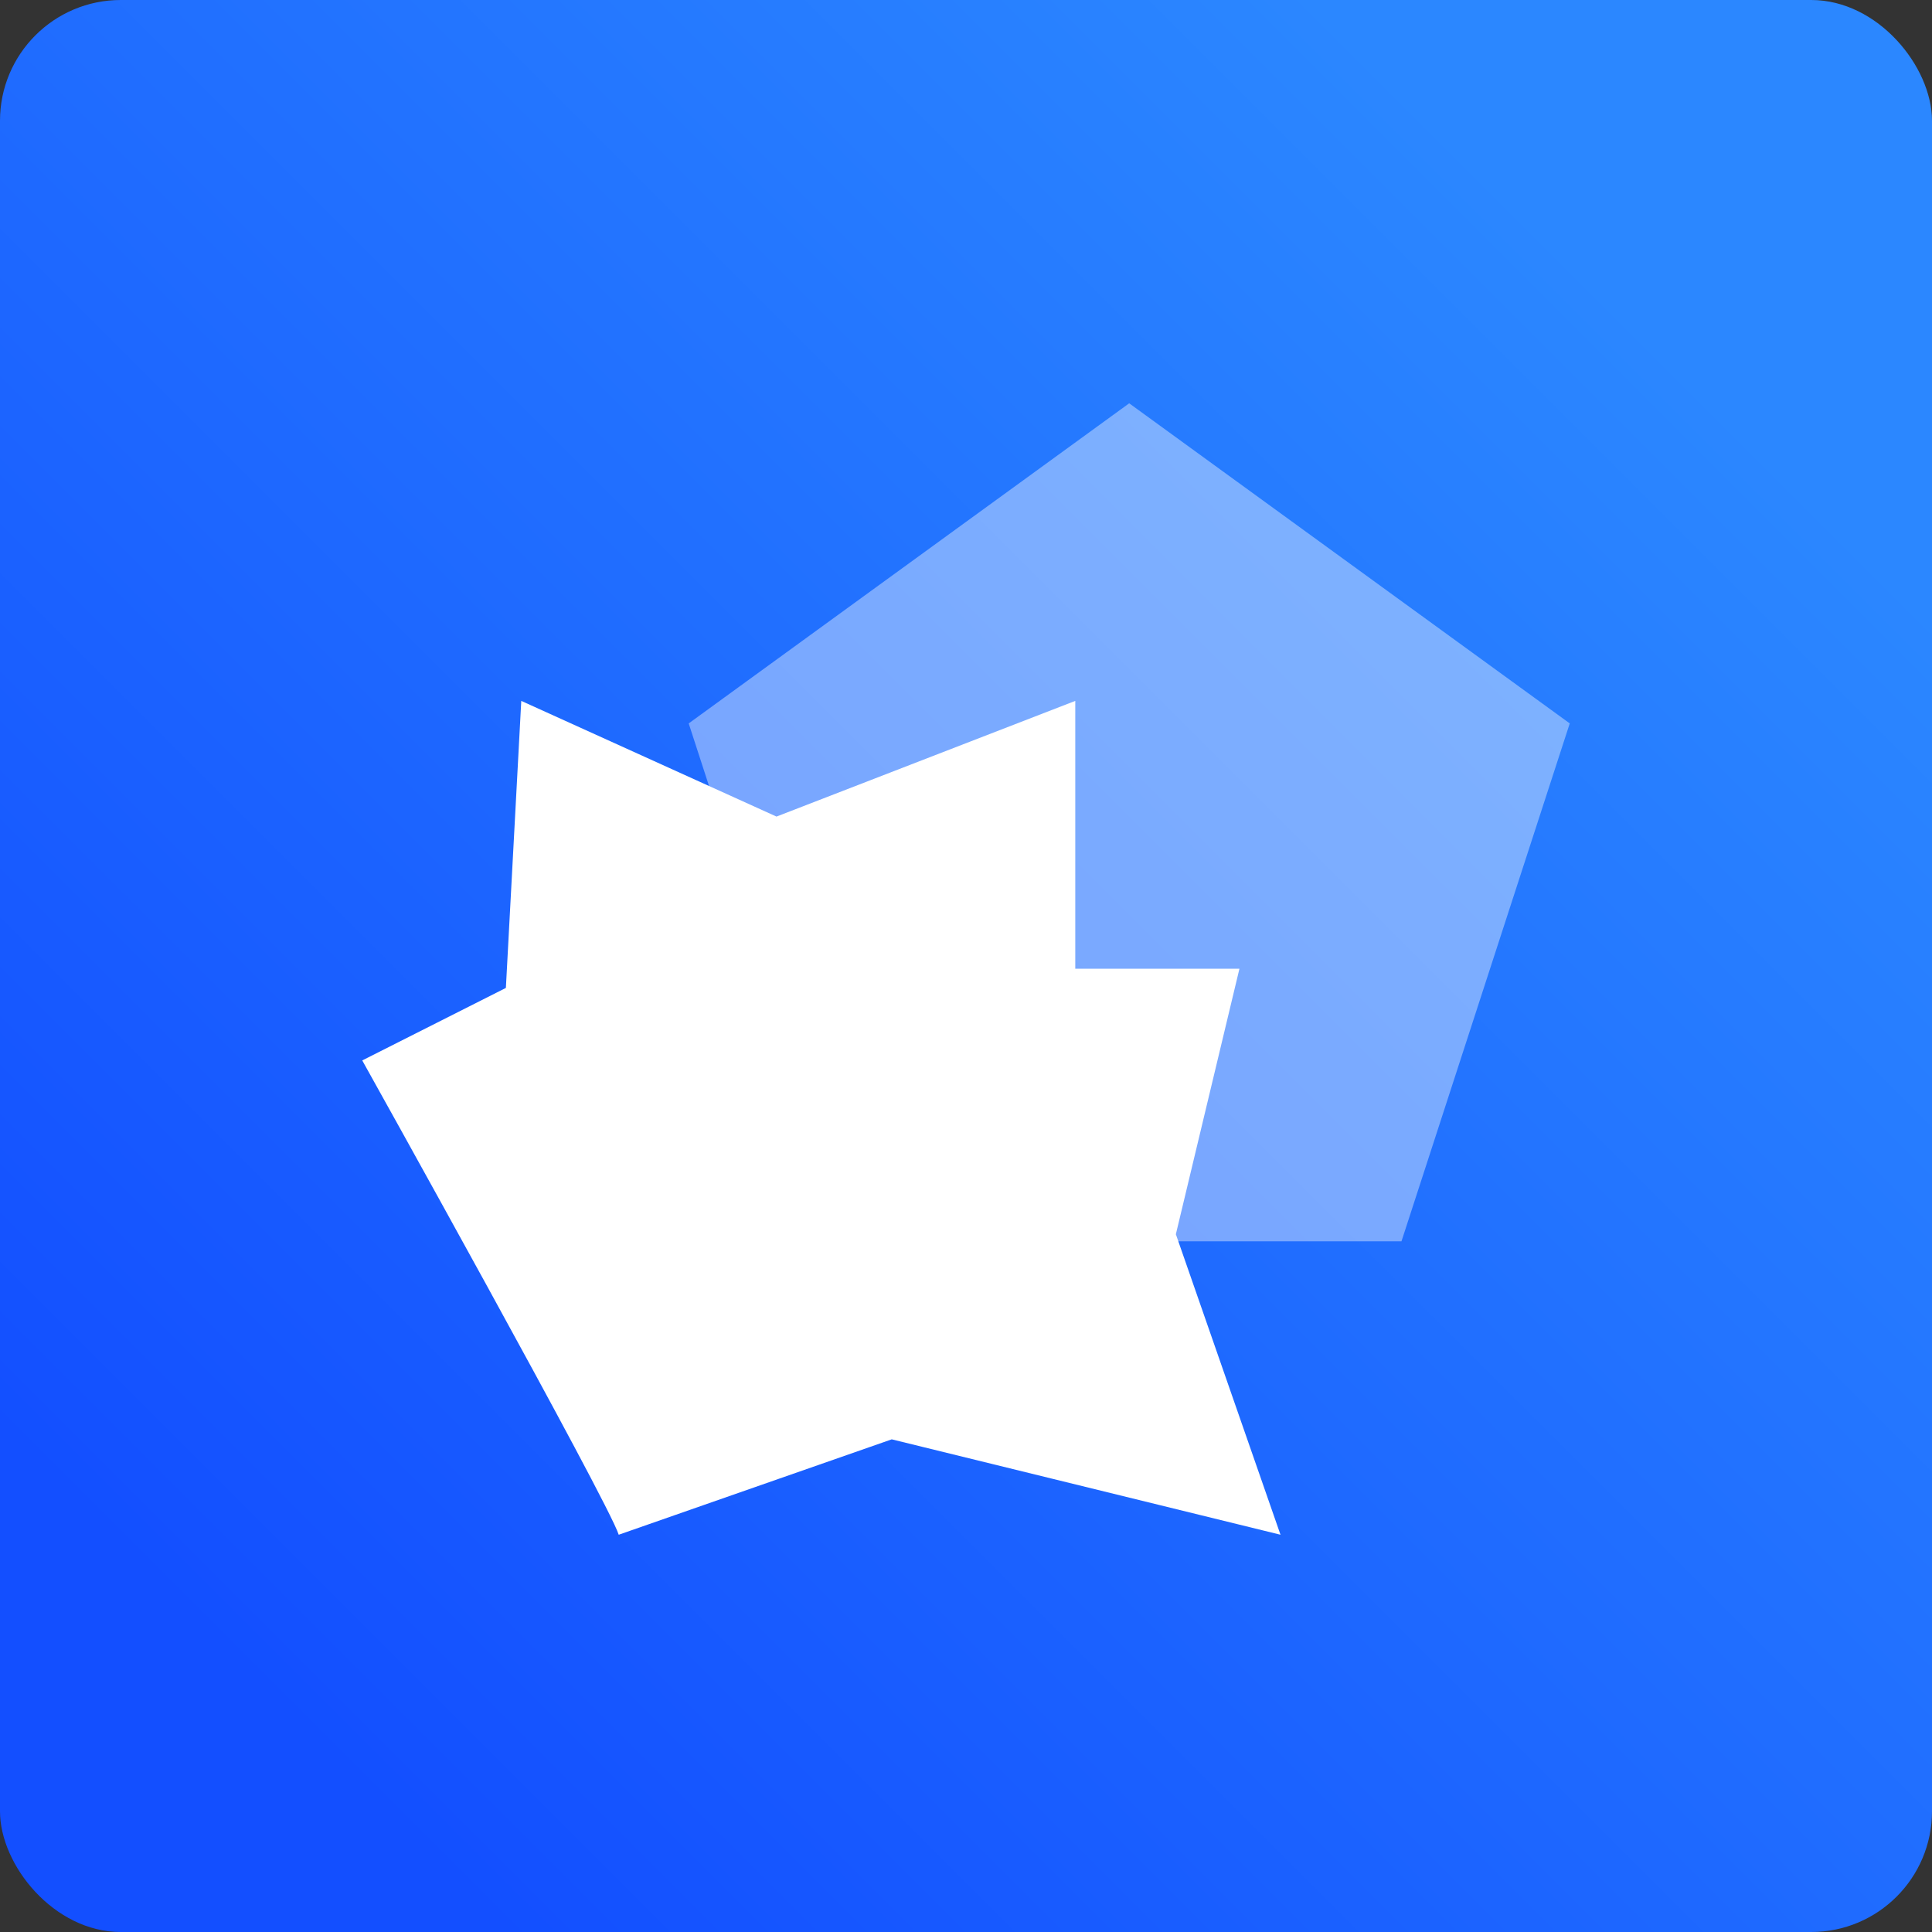 <svg width="32" height="32" viewBox="0 0 32 32" xmlns="http://www.w3.org/2000/svg"><rect x="0" y="0" width="32" height="32" fill="#333333" stroke="none"/><title>Icon_PolygonalAnnotation</title><defs><linearGradient x1="83.926%" y1="16.101%" x2="13.216%" y2="86.821%" id="a"><stop stop-color="#2B87FF" offset="0%"/><stop stop-color="#134FFF" offset="100%"/></linearGradient></defs><g fill="none" fill-rule="evenodd"><rect fill="url(#a)" width="32" height="32" rx="2"/><path fill="#FFF" fill-rule="nonzero" opacity=".4" d="M18.703 6.68l-7.296 5.302 2.787 8.578h9.019L26 11.982z"/><path d="M10.248 25.42C10.078 24.876 6 17.564 6 17.564l2.379-1.201.255-4.754 4.227 1.916 4.949-1.916v4.436h2.719l-1.053 4.398 1.733 4.977-6.439-1.58-4.522 1.58z" fill="#FFF" fill-rule="nonzero"/></g></svg>
